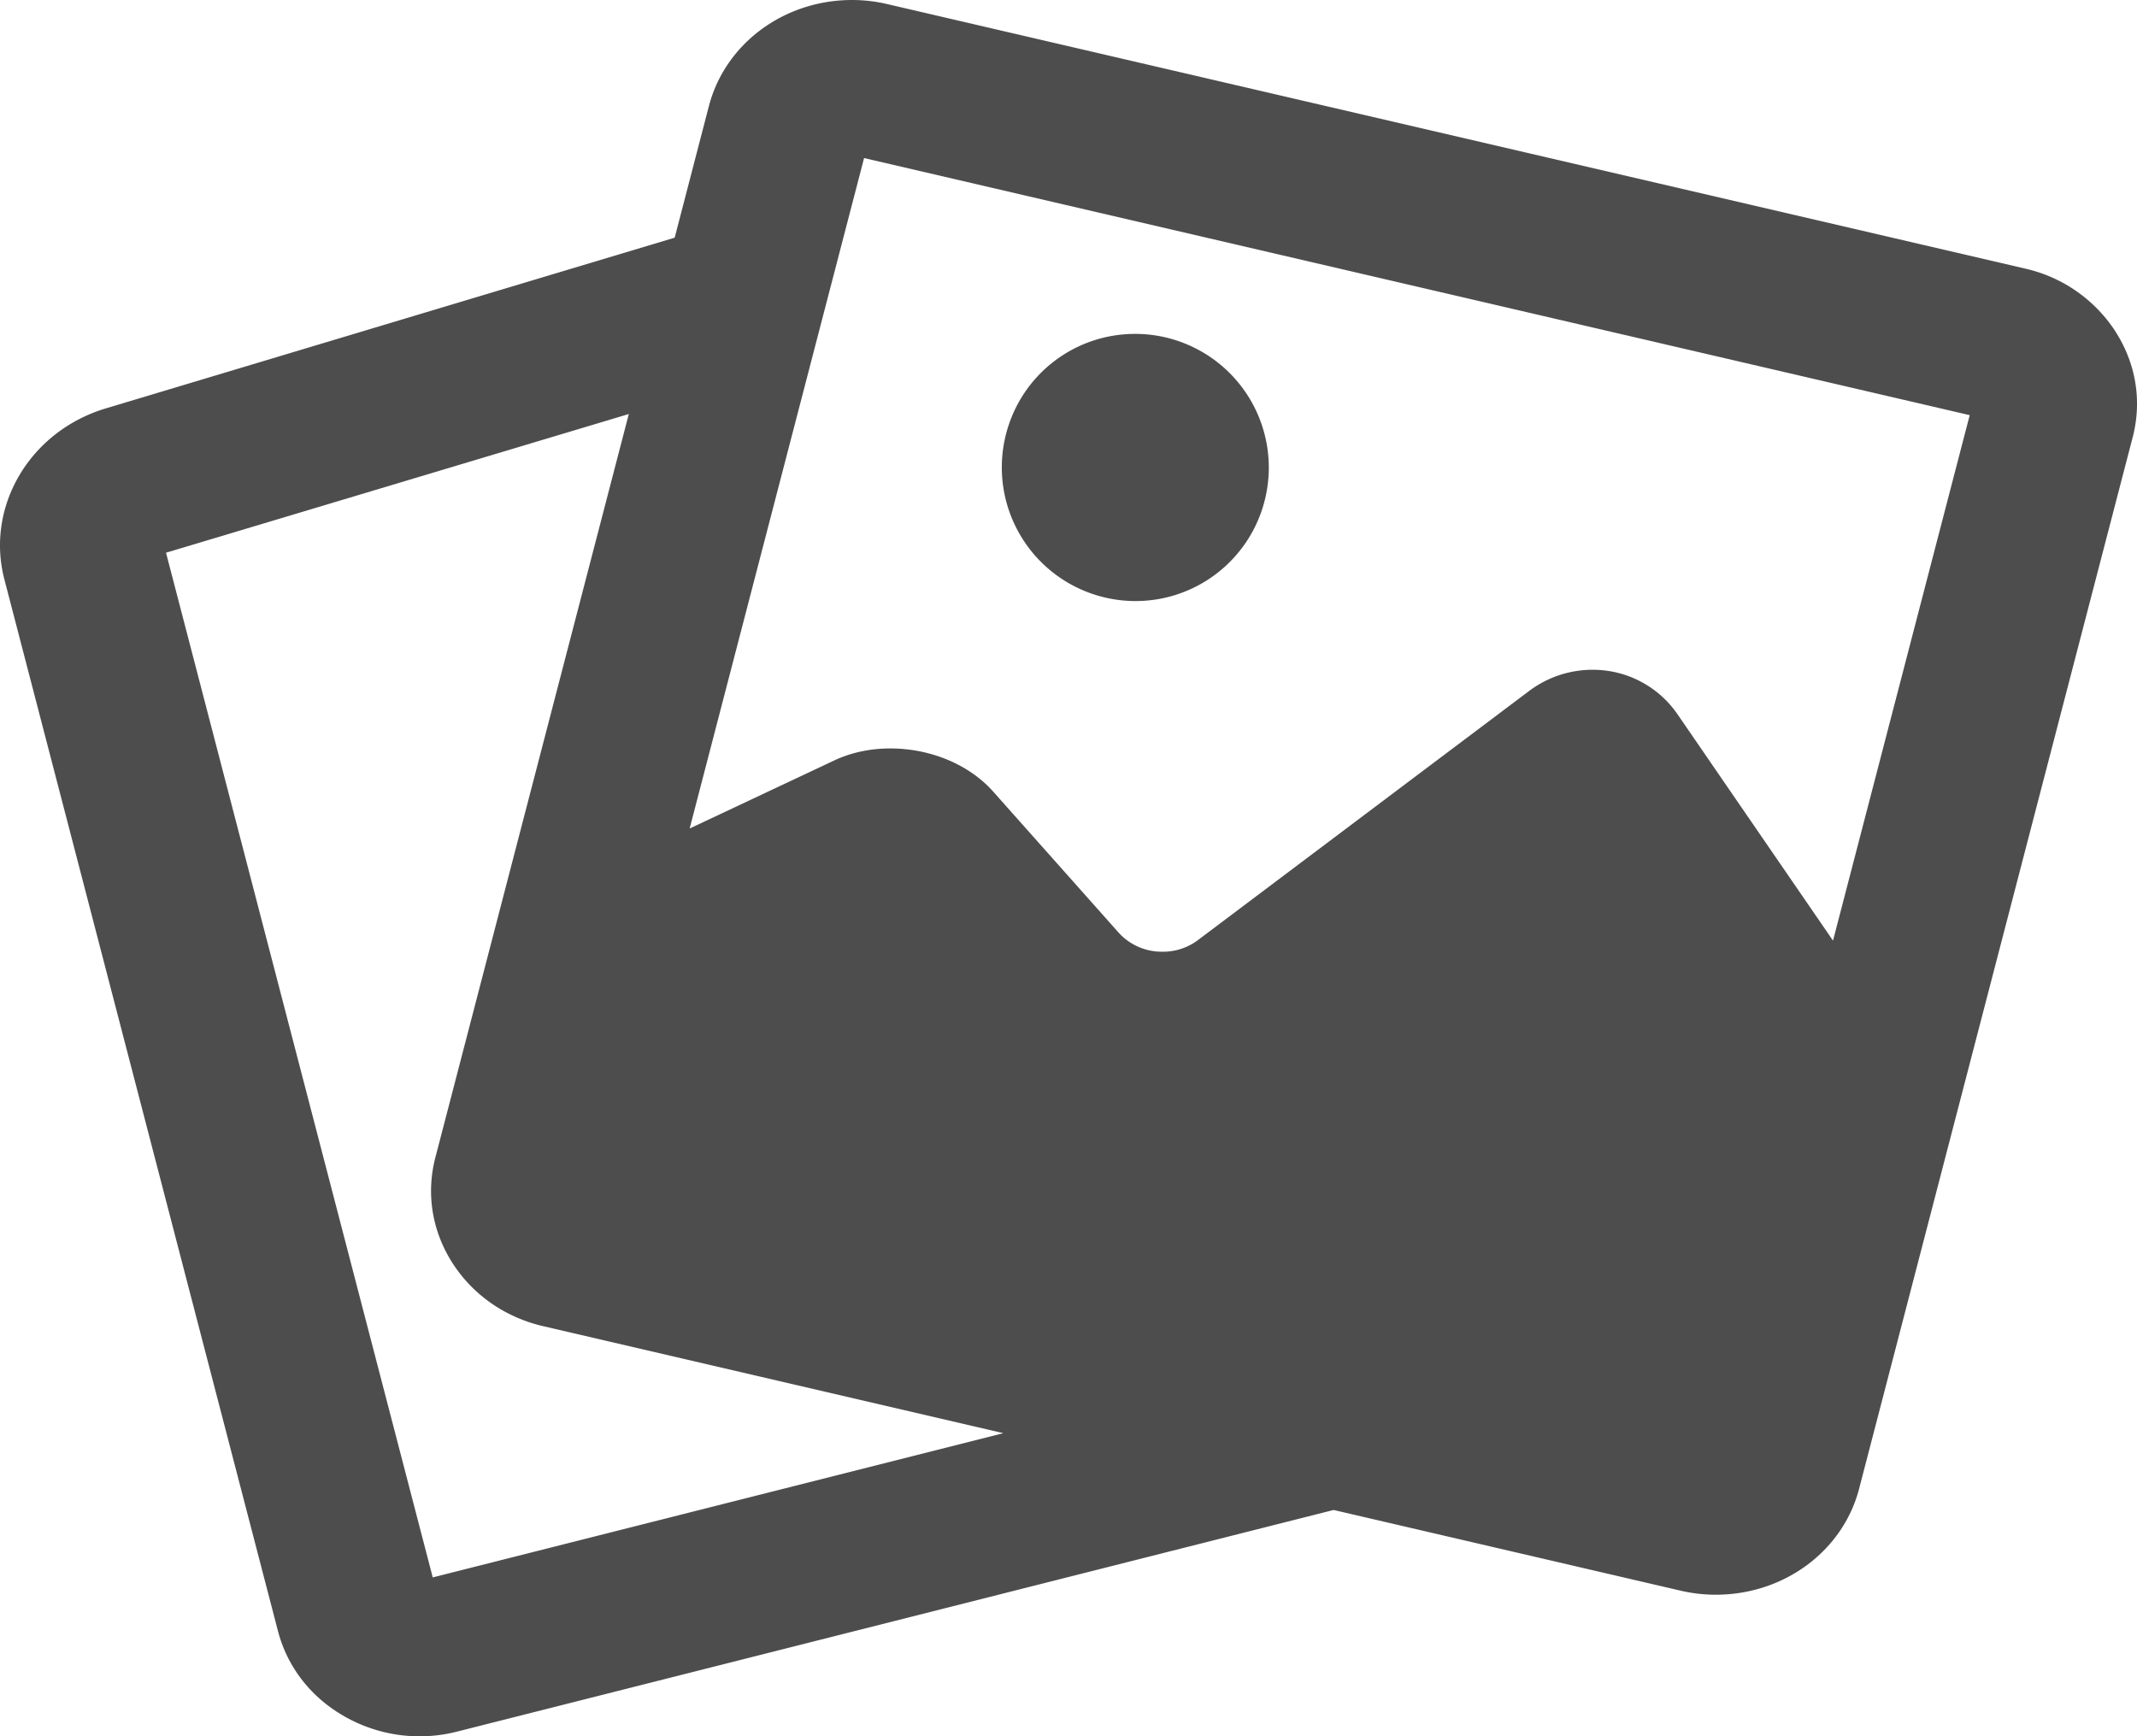 <svg xmlns="http://www.w3.org/2000/svg" width="32" height="26" viewBox="0 0 32 26">
    <g fill="#4D4D4D" fill-rule="nonzero">
        <path d="M31.68 4.968a2.187 2.187 0 0 0-1.36-.947L13.285.061A2.32 2.32 0 0 0 12.76 0c-1.02 0-1.901.653-2.145 1.589l-.512 1.97-8.516 2.556C.449 6.455-.22 7.582.066 8.678l4.096 15.746c.142.545.5 1.002 1.01 1.287a2.267 2.267 0 0 0 1.68.218l13.118-3.317 5.198 1.209c.172.04.35.06.526.06 1.02 0 1.902-.653 2.145-1.588l4.097-15.747c.14-.54.05-1.1-.257-1.578zM6.48 23.622L2.486 8.277 9.416 6.2 6.519 17.335c-.14.54-.05 1.1.256 1.578s.789.814 1.36.947l6.889 1.602-8.545 2.16zm20.968-9.536l-2.33-3.392a1.537 1.537 0 0 0-1.269-.664 1.58 1.58 0 0 0-.955.32l-4.96 3.731a.866.866 0 0 1-.526.171.873.873 0 0 1-.655-.283l-1.88-2.114c-.36-.405-.936-.647-1.543-.647-.299 0-.589.062-.838.18l-2.165 1.019 2.612-10.04 16.556 3.85-2.047 7.869z"/>
        <path d="M16.522 8.942a1.995 1.995 0 0 0 2.42-1.464A2.002 2.002 0 0 0 16.999 5c-.922 0-1.72.626-1.94 1.522a2.002 2.002 0 0 0 1.463 2.42z"/>
    </g>
</svg>

